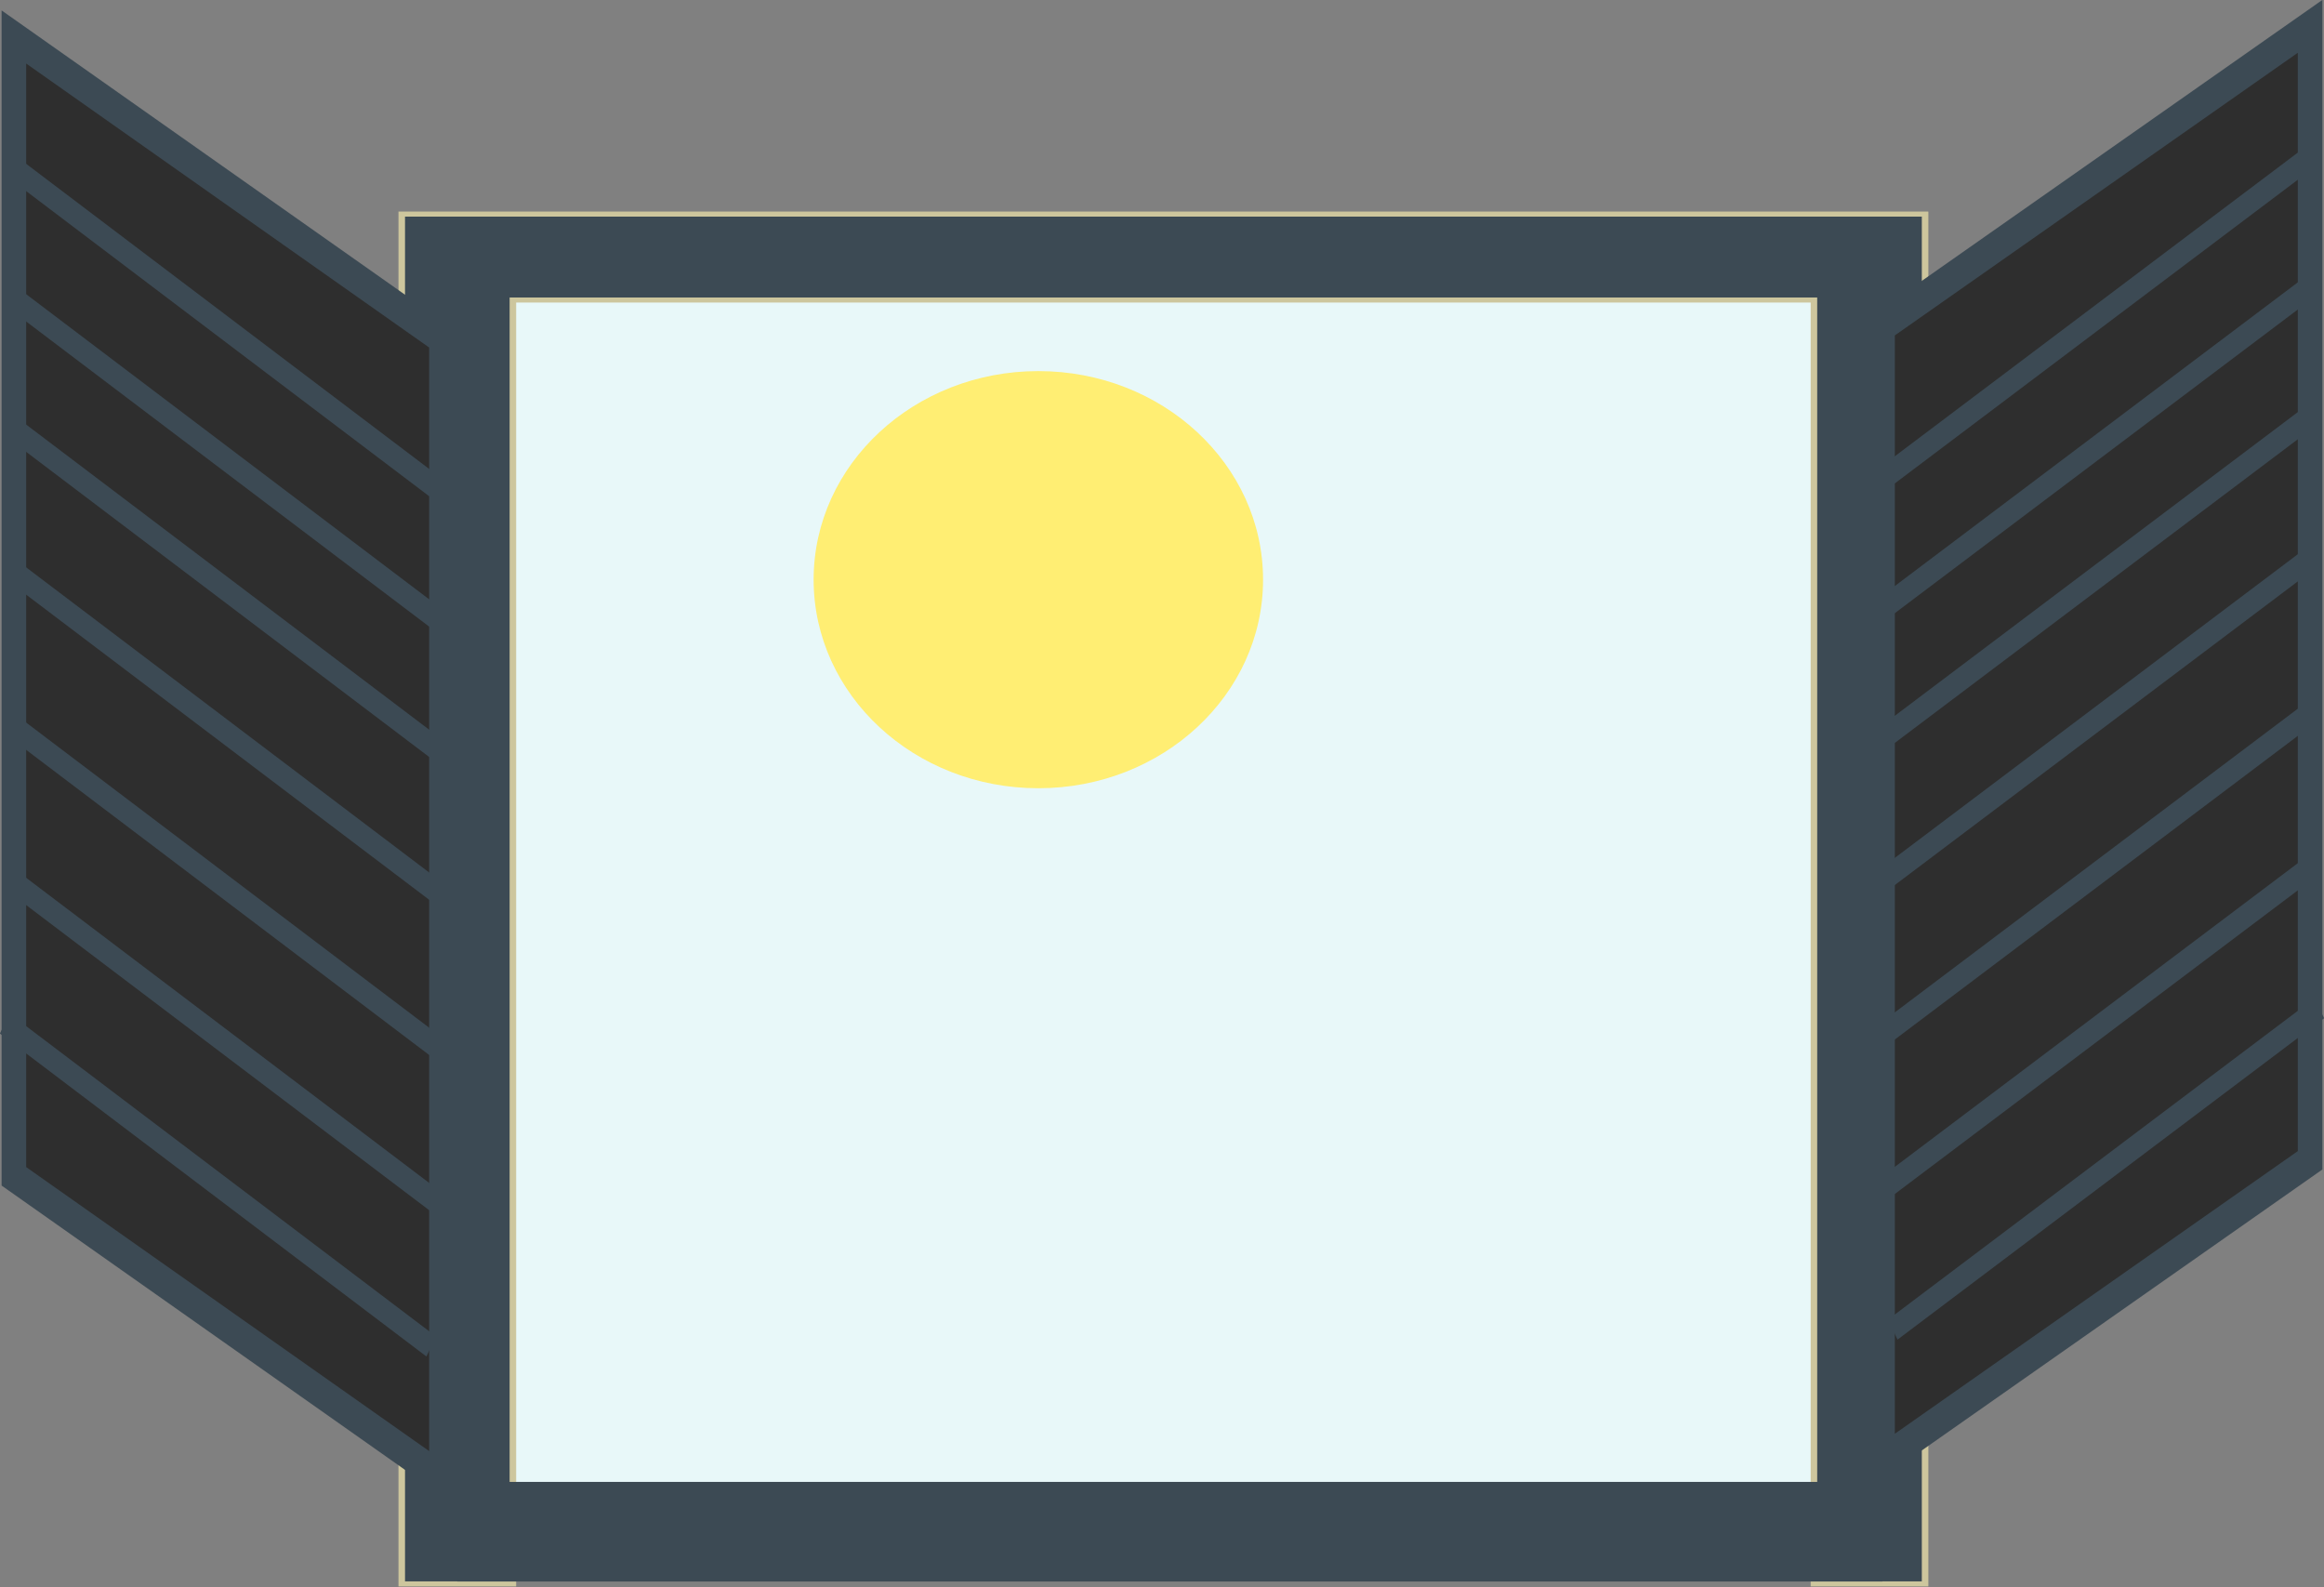 <?xml version="1.0" encoding="UTF-8" standalone="no"?>
<!-- Created with Inkscape (http://www.inkscape.org/) -->

<svg
   xmlns:dc="http://purl.org/dc/elements/1.1/"
   xmlns:cc="http://creativecommons.org/ns#"
   xmlns:rdf="http://www.w3.org/1999/02/22-rdf-syntax-ns#"
   xmlns:svg="http://www.w3.org/2000/svg"
   xmlns="http://www.w3.org/2000/svg"
   xmlns:sodipodi="http://sodipodi.sourceforge.net/DTD/sodipodi-0.dtd"
   xmlns:inkscape="http://www.inkscape.org/namespaces/inkscape"
   width="250.603mm"
   height="171.124mm"
   viewBox="0 0 250.603 171.124"
   version="1.1"
   id="svg1682"
   inkscape:version="0.92.3 (2405546, 2018-03-11)"
   sodipodi:docname="openwindow.svg"
   inkscape:export-filename="C:\Users\dniko\Documents\GitHub\emeProgrammer\growplant\resources\openwindow.png"
   inkscape:export-xdpi="96"
   inkscape:export-ydpi="96">
  <rect x="0" y="0" width="250.603" height="171.124" fill="#808080" stroke="none"/>
  <defs
     id="defs1676" />
  <sodipodi:namedview
     id="base"
     pagecolor="#ffffff"
     bordercolor="#666666"
     borderopacity="1.0"
     inkscape:pageopacity="0.0"
     inkscape:pageshadow="2"
     inkscape:zoom="0.35"
     inkscape:cx="-496.56467"
     inkscape:cy="88.992875"
     inkscape:document-units="mm"
     inkscape:current-layer="layer1"
     showgrid="false"
     fit-margin-top="0"
     fit-margin-left="0"
     fit-margin-right="0"
     fit-margin-bottom="0"
     inkscape:window-width="1366"
     inkscape:window-height="705"
     inkscape:window-x="-8"
     inkscape:window-y="-8"
     inkscape:window-maximized="1" />
  <g
     inkscape:label="Layer 1"
     inkscape:groupmode="layer"
     id="layer1"
     transform="translate(21.568,-1.255)">
    <rect
       x="26.2"
       width="154.73"
       height="139.851"
       id="rect4"
       y="30.527"
       style="fill:#e8f8f9;stroke-width:0.126" />
    <g
       id="g20"
       transform="matrix(0.705,0,0,0.545,-430.677,-234.902)">
      <polygon
         style="fill:#3c4a54;stroke:#cdc69d;stroke-opacity:1"
         id="polygon18"
         points="109,590 109,844 92,844 92,573 325,573 325,844 308,844 308,590 "
         transform="translate(549.746,-97.329)" />
    </g>
    <g
       id="g150"
       transform="matrix(0.705,0,0,1.074,-42.061,-598.283)">
      <rect
         x="99"
         y="707"
         width="218"
         height="10"
         id="rect148"
         style="fill:#3c4a54" />
    </g>
    <ellipse
       cx="90.399"
       cy="63.755"
       id="circle640"
       style="fill:#ffee73;stroke-width:0.315"
       rx="24.232"
       ry="22.489" />
    <g
       id="g2463"
       transform="matrix(0.993,0,0,1.265,-2.952,7.204)"
       style="fill:#2e2e2e;fill-opacity:1">
      <rect
         transform="matrix(0.875,0.484,0,1,0,0)"
         y="7.984"
         x="-19.702"
         height="97.112"
         width="53.062"
         id="rect2260"
         style="fill:#2e2e2e;fill-opacity:1;stroke:#3c4a54;stroke-width:3.05;stroke-miterlimit:4;stroke-dasharray:none;stroke-opacity:1" />
      <path
         inkscape:connector-curvature="0"
         id="path2402"
         d="M -17.182,9.665 29.136,37.189"
         style="fill:#2e2e2e;fill-opacity:1;stroke:#3c4a54;stroke-width:2;stroke-linecap:butt;stroke-linejoin:miter;stroke-miterlimit:4;stroke-dasharray:none;stroke-opacity:1" />
      <path
         inkscape:connector-curvature="0"
         id="path2402-0"
         d="M -17.182,20.778 29.136,48.302"
         style="fill:#2e2e2e;fill-opacity:1;stroke:#3c4a54;stroke-width:2;stroke-linecap:butt;stroke-linejoin:miter;stroke-miterlimit:4;stroke-dasharray:none;stroke-opacity:1" />
      <path
         inkscape:connector-curvature="0"
         id="path2402-6"
         d="m -17.182,31.89 46.318,27.524"
         style="fill:#2e2e2e;fill-opacity:1;stroke:#3c4a54;stroke-width:2;stroke-linecap:butt;stroke-linejoin:miter;stroke-miterlimit:4;stroke-dasharray:none;stroke-opacity:1" />
      <path
         inkscape:connector-curvature="0"
         id="path2402-4"
         d="m -17.182,44.061 46.318,27.524"
         style="fill:#2e2e2e;fill-opacity:1;stroke:#3c4a54;stroke-width:2;stroke-linecap:butt;stroke-linejoin:miter;stroke-miterlimit:4;stroke-dasharray:none;stroke-opacity:1" />
      <path
         inkscape:connector-curvature="0"
         id="path2402-2"
         d="m -17.182,57.29 46.318,27.524"
         style="fill:#2e2e2e;fill-opacity:1;stroke:#3c4a54;stroke-width:2;stroke-linecap:butt;stroke-linejoin:miter;stroke-miterlimit:4;stroke-dasharray:none;stroke-opacity:1" />
      <path
         inkscape:connector-curvature="0"
         id="path2402-42"
         d="M -17.182,70.52 29.136,98.044"
         style="fill:#2e2e2e;fill-opacity:1;stroke:#3c4a54;stroke-width:2;stroke-linecap:butt;stroke-linejoin:miter;stroke-miterlimit:4;stroke-dasharray:none;stroke-opacity:1" />
      <path
         inkscape:connector-curvature="0"
         id="path2402-3"
         d="M -18.245,82.533 28.073,110.057"
         style="fill:#2e2e2e;fill-opacity:1;stroke:#3c4a54;stroke-width:2;stroke-linecap:butt;stroke-linejoin:miter;stroke-miterlimit:4;stroke-dasharray:none;stroke-opacity:1" />
    </g>
    <g
       id="g2463-3"
       transform="matrix(-0.993,0,0,1.259,210.416,6.049)"
       style="fill:#2e2e2e;fill-opacity:1">
      <rect
         transform="matrix(0.875,0.484,0,1,0,0)"
         y="7.984"
         x="-19.702"
         height="97.112"
         width="53.062"
         id="rect2260-2"
         style="fill:#2e2e2e;fill-opacity:1;stroke:#3c4a54;stroke-width:3.05;stroke-miterlimit:4;stroke-dasharray:none;stroke-opacity:1" />
      <path
         inkscape:connector-curvature="0"
         id="path2402-1"
         d="M -17.182,9.665 29.136,37.189"
         style="fill:#2e2e2e;fill-opacity:1;stroke:#3c4a54;stroke-width:2;stroke-linecap:butt;stroke-linejoin:miter;stroke-miterlimit:4;stroke-dasharray:none;stroke-opacity:1" />
      <path
         inkscape:connector-curvature="0"
         id="path2402-0-7"
         d="M -17.182,20.778 29.136,48.302"
         style="fill:#2e2e2e;fill-opacity:1;stroke:#3c4a54;stroke-width:2;stroke-linecap:butt;stroke-linejoin:miter;stroke-miterlimit:4;stroke-dasharray:none;stroke-opacity:1" />
      <path
         inkscape:connector-curvature="0"
         id="path2402-6-7"
         d="m -17.182,31.89 46.318,27.524"
         style="fill:#2e2e2e;fill-opacity:1;stroke:#3c4a54;stroke-width:2;stroke-linecap:butt;stroke-linejoin:miter;stroke-miterlimit:4;stroke-dasharray:none;stroke-opacity:1" />
      <path
         inkscape:connector-curvature="0"
         id="path2402-4-1"
         d="m -17.182,44.061 46.318,27.524"
         style="fill:#2e2e2e;fill-opacity:1;stroke:#3c4a54;stroke-width:2;stroke-linecap:butt;stroke-linejoin:miter;stroke-miterlimit:4;stroke-dasharray:none;stroke-opacity:1" />
      <path
         inkscape:connector-curvature="0"
         id="path2402-2-1"
         d="m -17.182,57.29 46.318,27.524"
         style="fill:#2e2e2e;fill-opacity:1;stroke:#3c4a54;stroke-width:2;stroke-linecap:butt;stroke-linejoin:miter;stroke-miterlimit:4;stroke-dasharray:none;stroke-opacity:1" />
      <path
         inkscape:connector-curvature="0"
         id="path2402-42-3"
         d="M -17.182,70.52 29.136,98.044"
         style="fill:#2e2e2e;fill-opacity:1;stroke:#3c4a54;stroke-width:2;stroke-linecap:butt;stroke-linejoin:miter;stroke-miterlimit:4;stroke-dasharray:none;stroke-opacity:1" />
      <path
         inkscape:connector-curvature="0"
         id="path2402-3-0"
         d="M -18.245,82.533 28.073,110.057"
         style="fill:#2e2e2e;fill-opacity:1;stroke:#3c4a54;stroke-width:2;stroke-linecap:butt;stroke-linejoin:miter;stroke-miterlimit:4;stroke-dasharray:none;stroke-opacity:1" />
    </g>
  </g>
</svg>
